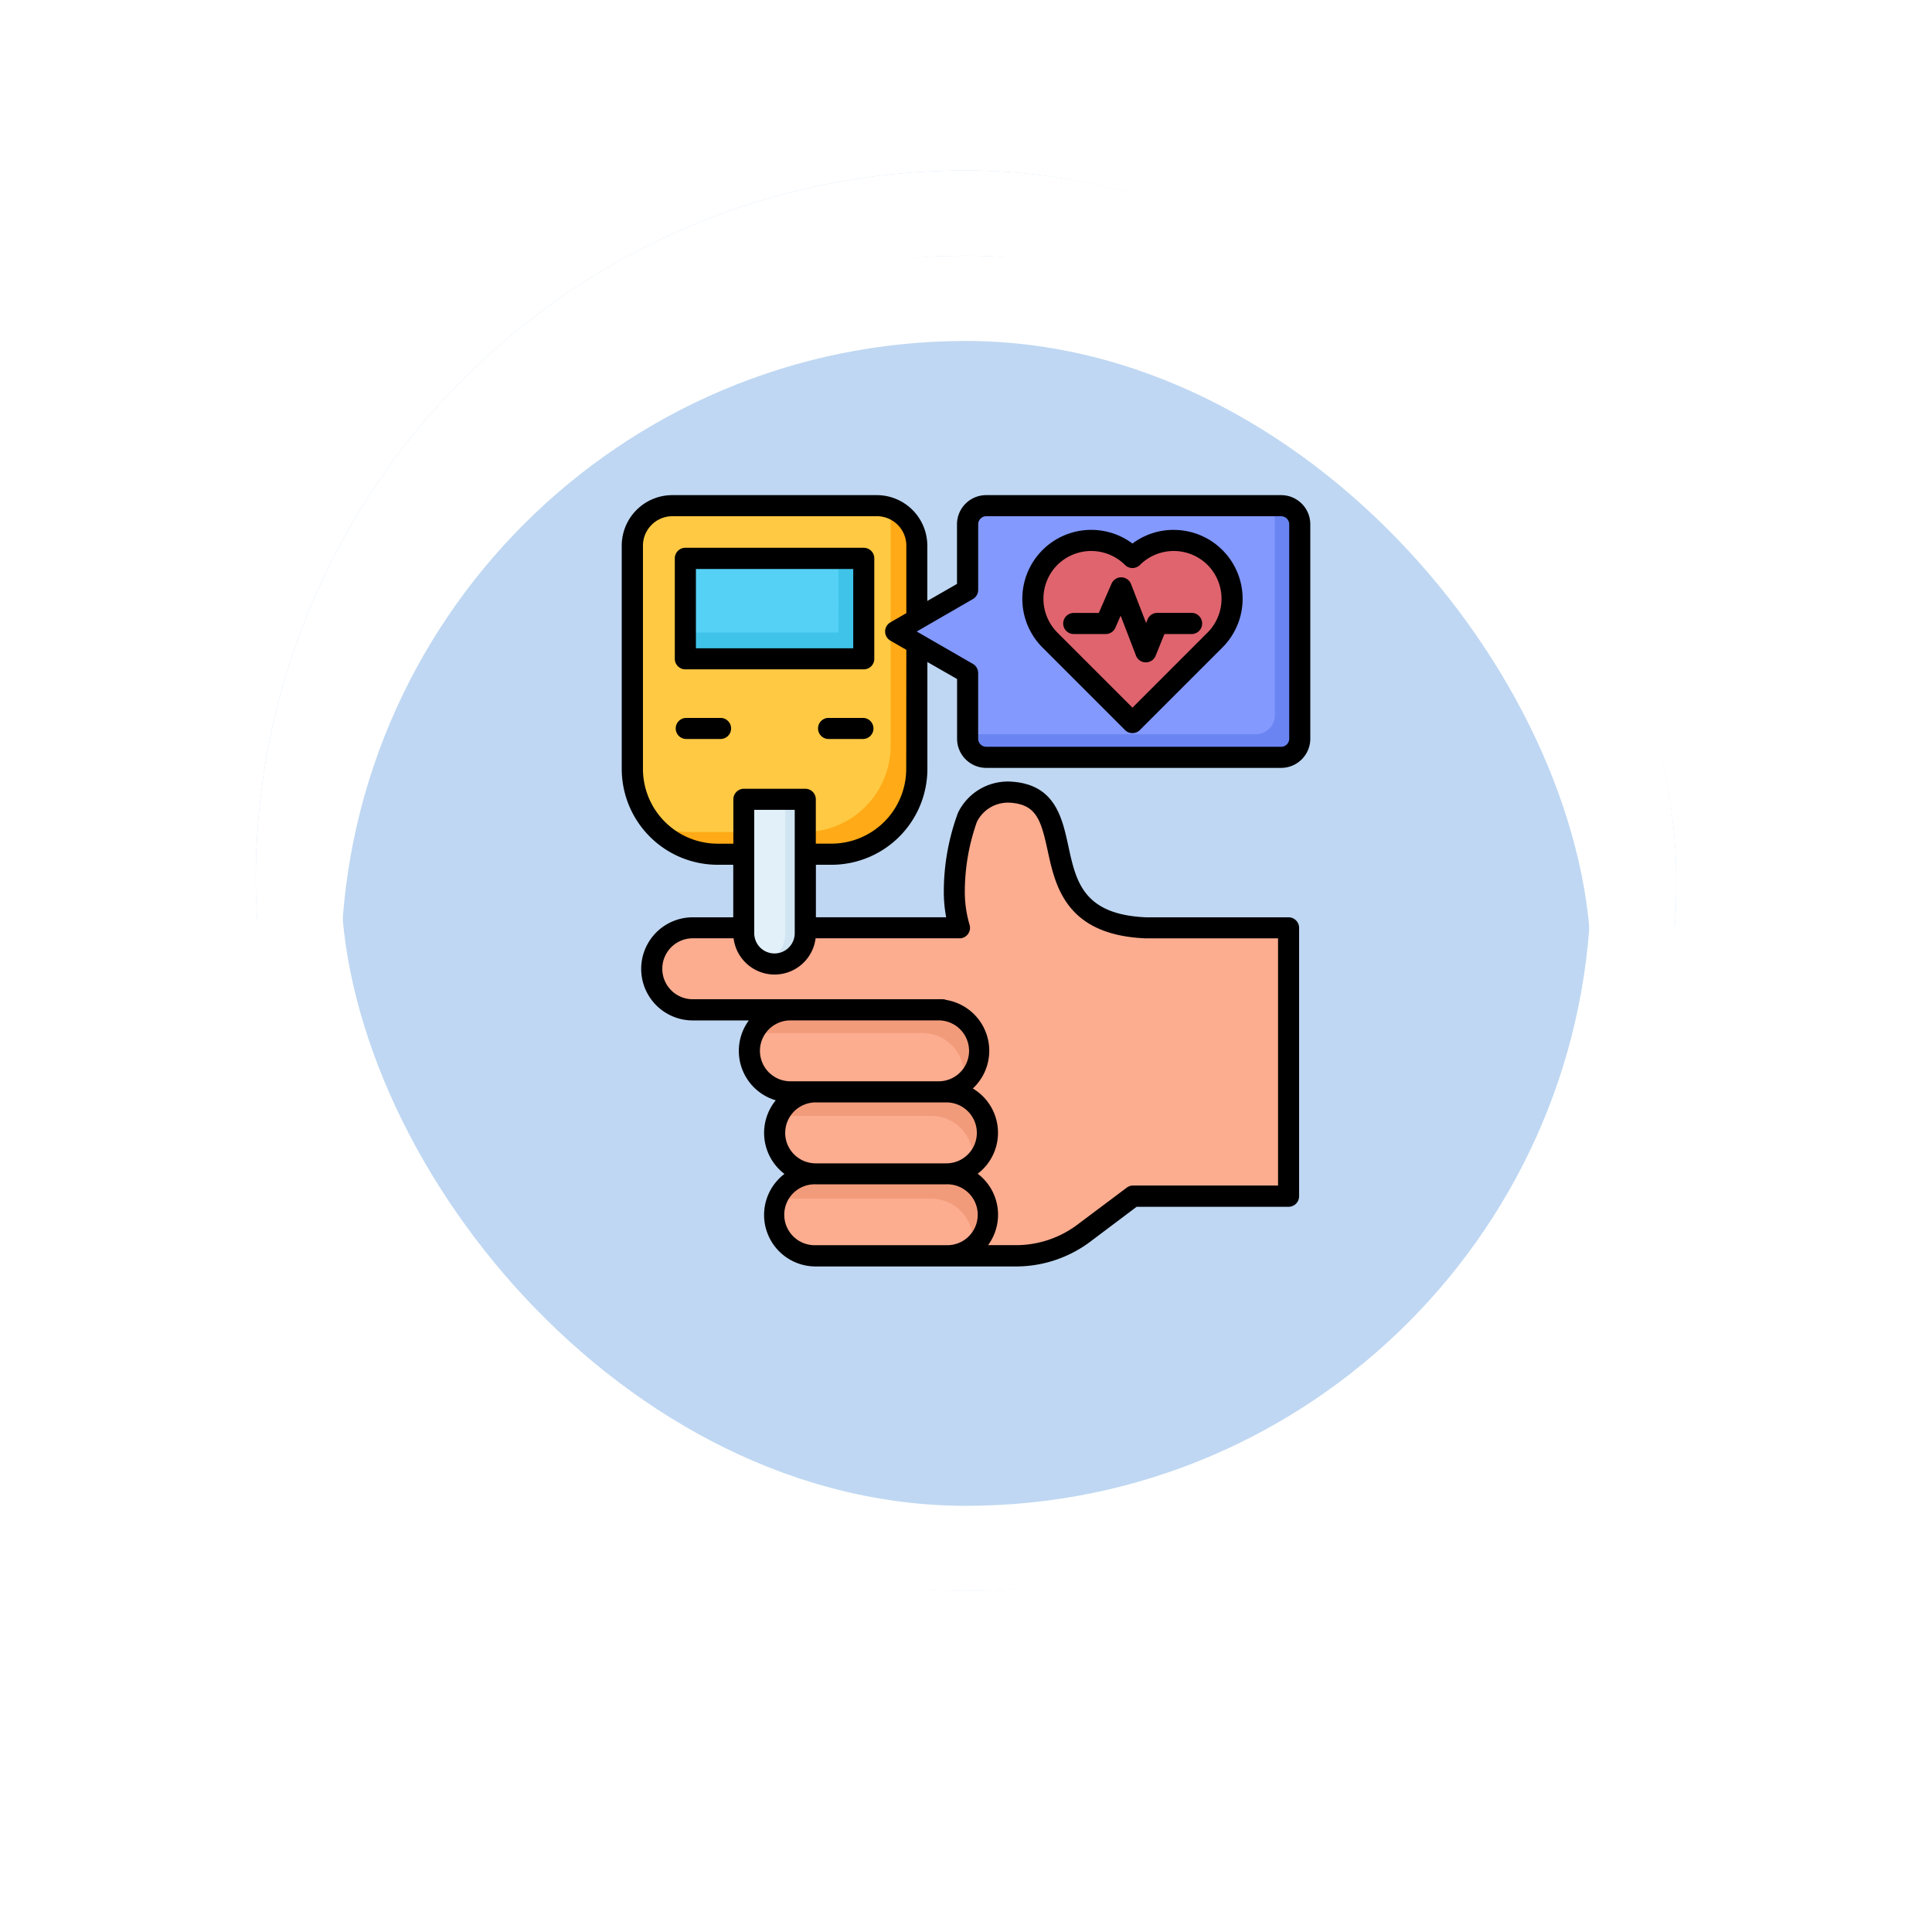 <svg xmlns="http://www.w3.org/2000/svg" xmlns:xlink="http://www.w3.org/1999/xlink" width="68" height="68" viewBox="0 0 68 68">
  <defs>
    <filter id="Rectángulo_400907" x="0" y="0" width="68" height="68" filterUnits="userSpaceOnUse">
      <feOffset dy="3" input="SourceAlpha"/>
      <feGaussianBlur stdDeviation="3" result="blur"/>
      <feFlood flood-opacity="0.161"/>
      <feComposite operator="in" in2="blur"/>
      <feComposite in="SourceGraphic"/>
    </filter>
  </defs>
  <g id="Grupo_1111960" data-name="Grupo 1111960" transform="translate(-326.73 -3826.949)">
    <g id="Grupo_1098742" data-name="Grupo 1098742" transform="translate(335.781 3833)">
      <g id="Rectángulo_400898" data-name="Rectángulo 400898" transform="translate(-0.051 -0.051)" fill="#b4d1f0" stroke="#fff" stroke-width="3" opacity="0.859">
        <rect width="50" height="50" rx="25" stroke="none"/>
        <rect x="1.5" y="1.5" width="47" height="47" rx="23.5" fill="none"/>
      </g>
      <g transform="matrix(1, 0, 0, 1, -9.05, -6.05)" filter="url(#Rectángulo_400907)">
        <g id="Rectángulo_400907-2" data-name="Rectángulo 400907" transform="translate(9 6)" fill="none" stroke="#fff" stroke-width="3">
          <rect width="50" height="50" rx="25" stroke="none"/>
          <rect x="1.5" y="1.5" width="47" height="47" rx="23.5" fill="none"/>
        </g>
      </g>
    </g>
    <g id="Grupo_1112350" data-name="Grupo 1112350" transform="translate(320.713 3843.876)">
      <g id="Grupo_1112349" data-name="Grupo 1112349" transform="translate(28.154 0.739)">
        <g id="Grupo_1112333" data-name="Grupo 1112333" transform="translate(0)">
          <path id="Trazado_904408" data-name="Trazado 904408" d="M34.095,5h7.276A1.424,1.424,0,0,1,42.79,6.421v7.938a3.04,3.04,0,0,1-3.03,3.032H35.705a3.041,3.041,0,0,1-3.031-3.032V6.421A1.425,1.425,0,0,1,34.095,5Z" transform="translate(-32.674 -5)" fill="#ffc943" fill-rule="evenodd"/>
        </g>
        <g id="Grupo_1112334" data-name="Grupo 1112334" transform="translate(0.656 0.053)">
          <path id="Trazado_904409" data-name="Trazado 904409" d="M53.441,6a1.423,1.423,0,0,1,1.038,1.368v7.938a3.04,3.04,0,0,1-3.03,3.032H47.395a3.033,3.033,0,0,1-2.376-1.154,3.009,3.009,0,0,0,1.469.383h4.055a3.041,3.041,0,0,0,3.031-3.031V6.6a1.4,1.4,0,0,0-.134-.6Z" transform="translate(-45.019 -6)" fill="#ffaa16" fill-rule="evenodd"/>
        </g>
        <g id="Grupo_1112335" data-name="Grupo 1112335" transform="translate(0.692 10.183)">
          <path id="Trazado_904410" data-name="Trazado 904410" d="M62.814,211.055,61.1,212.338a4.022,4.022,0,0,1-2.514.838H56.037V204.43H47.161a1.462,1.462,0,0,1-1.457-1.457v0a1.462,1.462,0,0,1,1.457-1.457h9.485a4.458,4.458,0,0,1-.184-1.272,7.726,7.726,0,0,1,.466-2.65,1.594,1.594,0,0,1,1.58-.9c2.789.219.25,4.612,4.744,4.818h5.087v9.541H62.814Z" transform="translate(-45.704 -196.691)" fill="#fcac8f" fill-rule="evenodd"/>
        </g>
        <g id="Grupo_1112336" data-name="Grupo 1112336" transform="translate(4.162 17.923)">
          <path id="Trazado_904411" data-name="Trazado 904411" d="M117.719,342.381h-5.236a1.457,1.457,0,0,0,0,2.915h5.236a1.457,1.457,0,1,0,0-2.915Z" transform="translate(-111.026 -342.381)" fill="#fcac8f" fill-rule="evenodd"/>
        </g>
        <g id="Grupo_1112337" data-name="Grupo 1112337" transform="translate(5.061 20.838)">
          <path id="Trazado_904412" data-name="Trazado 904412" d="M134.05,397.245H129.4a1.458,1.458,0,0,0,0,2.916h4.65a1.458,1.458,0,0,0,0-2.916Z" transform="translate(-127.943 -397.245)" fill="#fcac8f" fill-rule="evenodd"/>
        </g>
        <g id="Grupo_1112338" data-name="Grupo 1112338" transform="translate(5.061 23.754)">
          <path id="Trazado_904413" data-name="Trazado 904413" d="M134.05,452.137H129.4a1.457,1.457,0,1,0,0,2.915h4.65a1.457,1.457,0,1,0,0-2.915Z" transform="translate(-127.943 -452.137)" fill="#fcac8f" fill-rule="evenodd"/>
        </g>
        <g id="Grupo_1112339" data-name="Grupo 1112339" transform="translate(3.965 10.438)">
          <path id="Trazado_904414" data-name="Trazado 904414" d="M107.312,201.479H109.5v4.76a1.094,1.094,0,1,1-2.187,0Z" transform="translate(-107.312 -201.479)" fill="#e2f0fa" fill-rule="evenodd"/>
        </g>
        <g id="Grupo_1112340" data-name="Grupo 1112340" transform="translate(1.887 1.872)">
          <path id="Trazado_904415" data-name="Trazado 904415" d="M68.193,40.233h6.342V43.8H68.193Z" transform="translate(-68.193 -40.233)" fill="#55d1f5" fill-rule="evenodd"/>
        </g>
        <g id="Grupo_1112341" data-name="Grupo 1112341" transform="translate(9.362)">
          <path id="Trazado_904416" data-name="Trazado 904416" d="M212.115,5H222.6a.662.662,0,0,1,.66.66v7.623a.662.662,0,0,1-.66.662H212.115a.663.663,0,0,1-.66-.662V10.949L208.9,9.472,211.454,8V5.66A.663.663,0,0,1,212.115,5Z" transform="translate(-208.895 -5)" fill="#8399fe" fill-rule="evenodd"/>
        </g>
        <g id="Grupo_1112342" data-name="Grupo 1112342" transform="translate(14.241 1.236)">
          <path id="Trazado_904417" data-name="Trazado 904417" d="M301.339,28.865a2.08,2.08,0,0,1,2.934,0,2.075,2.075,0,0,1,2.934,2.934l-2.934,2.934L301.339,31.8A2.08,2.08,0,0,1,301.339,28.865Z" transform="translate(-300.734 -28.259)" fill="#df646e" fill-rule="evenodd"/>
        </g>
        <g id="Grupo_1112343" data-name="Grupo 1112343" transform="translate(4.335 17.923)">
          <path id="Trazado_904418" data-name="Trazado 904418" d="M120.8,342.381h-5.236a1.459,1.459,0,0,0-1.284.771h6a1.462,1.462,0,0,1,1.459,1.457,1.427,1.427,0,0,1-.053.387,1.456,1.456,0,0,0-.884-2.616Z" transform="translate(-114.284 -342.381)" fill="#f29b7b" fill-rule="evenodd"/>
        </g>
        <g id="Grupo_1112344" data-name="Grupo 1112344" transform="translate(5.234 20.838)">
          <path id="Trazado_904419" data-name="Trazado 904419" d="M137.135,397.245h-4.65a1.462,1.462,0,0,0-1.284.771h5.412a1.462,1.462,0,0,1,1.457,1.459,1.409,1.409,0,0,1-.053.386,1.456,1.456,0,0,0-.882-2.616Z" transform="translate(-131.201 -397.245)" fill="#f29b7b" fill-rule="evenodd"/>
        </g>
        <g id="Grupo_1112345" data-name="Grupo 1112345" transform="translate(5.233 23.754)">
          <path id="Trazado_904420" data-name="Trazado 904420" d="M137.107,452.137h-4.65a1.463,1.463,0,0,0-1.286.771h5.413a1.462,1.462,0,0,1,1.457,1.457,1.419,1.419,0,0,1-.053.387,1.456,1.456,0,0,0-.882-2.616Z" transform="translate(-131.172 -452.137)" fill="#f29b7b" fill-rule="evenodd"/>
        </g>
        <g id="Grupo_1112346" data-name="Grupo 1112346" transform="translate(4.733 10.438)">
          <path id="Trazado_904421" data-name="Trazado 904421" d="M122.539,201.479h.651v4.76a1.092,1.092,0,0,1-1.419,1.044,1.1,1.1,0,0,0,.768-1.044v-4.76Z" transform="translate(-121.771 -201.479)" fill="#d0e4f2" fill-rule="evenodd"/>
        </g>
        <g id="Grupo_1112347" data-name="Grupo 1112347" transform="translate(1.887 1.872)">
          <path id="Trazado_904422" data-name="Trazado 904422" d="M73.684,42.955H68.193v.85h6.342V40.233h-.852Z" transform="translate(-68.193 -40.233)" fill="#3fc3e8" fill-rule="evenodd"/>
        </g>
        <g id="Grupo_1112348" data-name="Grupo 1112348" transform="translate(11.921 0)">
          <path id="Trazado_904423" data-name="Trazado 904423" d="M267.223,13.175H257.072v.109a.663.663,0,0,0,.66.662h10.486a.662.662,0,0,0,.66-.662V5.66a.662.662,0,0,0-.66-.66h-.335v7.513A.663.663,0,0,1,267.223,13.175Z" transform="translate(-257.072 -5)" fill="#6a85f2" fill-rule="evenodd"/>
        </g>
      </g>
      <path id="Trazado_904424" data-name="Trazado 904424" d="M36.419,2.353H30.139a.371.371,0,0,0-.371.371V6.261a.371.371,0,0,0,.371.371h6.279a.371.371,0,0,0,.371-.371V2.724a.371.371,0,0,0-.371-.371ZM36.048,5.89H30.511V3.1h5.537ZM51.11.5H40.728A1.026,1.026,0,0,0,39.7,1.525v2.1l-1.045.6V2.278A1.779,1.779,0,0,0,36.882.5h-7.2A1.78,1.78,0,0,0,27.9,2.278v7.859a3.377,3.377,0,0,0,3.373,3.373h.552v1.849H30.4a1.815,1.815,0,0,0,0,3.63h1.973a1.812,1.812,0,0,0,.948,2.811,1.812,1.812,0,0,0,.306,2.591,1.813,1.813,0,0,0,1.1,3.257h6.989a4.364,4.364,0,0,0,2.712-.9l1.595-1.2h5.347a.371.371,0,0,0,.371-.371V15.73a.371.371,0,0,0-.371-.371H46.34c-2.2-.1-2.452-1.267-2.719-2.5-.219-1.01-.468-2.154-1.957-2.271a1.949,1.949,0,0,0-1.928,1.09,8.013,8.013,0,0,0-.5,2.791,4.787,4.787,0,0,0,.083.888H34.734V13.51h.553a3.376,3.376,0,0,0,3.371-3.373V6.373l1.045.6v2.1A1.027,1.027,0,0,0,40.728,10.1H51.11a1.027,1.027,0,0,0,1.025-1.027V1.525A1.026,1.026,0,0,0,51.11.5ZM32.764,20.06a1.073,1.073,0,0,1,1.072-1.072h5.184a1.072,1.072,0,1,1,0,2.143H33.835A1.073,1.073,0,0,1,32.764,20.06Zm.89,2.887a1.074,1.074,0,0,1,1.072-1.073h4.6a1.072,1.072,0,0,1,0,2.145h-4.6A1.073,1.073,0,0,1,33.653,22.947ZM39.187,26.9H34.725a1.072,1.072,0,1,1,0-2.143h4.6a1.072,1.072,0,1,1,0,2.143Zm.6-10.8a.371.371,0,0,0,.356-.477,4.051,4.051,0,0,1-.168-1.154,7.406,7.406,0,0,1,.422-2.46,1.218,1.218,0,0,1,1.205-.681c.9.07,1.059.627,1.29,1.688.271,1.247.642,2.955,3.419,3.083H51v8.7H45.9a.371.371,0,0,0-.223.074l-1.694,1.27a3.6,3.6,0,0,1-2.266.755h-.923a1.811,1.811,0,0,0-.365-2.514,1.813,1.813,0,0,0-.172-3,1.813,1.813,0,0,0-.931-3.115.37.37,0,0,0-.136-.026H30.4a1.072,1.072,0,0,1,0-2.145h1.437a1.454,1.454,0,0,0,2.886,0H39.79Zm-7.223-.182V11.577h1.425v4.342a.712.712,0,0,1-1.425,0Zm5.349-5.782a2.632,2.632,0,0,1-2.629,2.63h-.553V11.206a.371.371,0,0,0-.371-.371H32.2a.371.371,0,0,0-.371.371v1.562h-.552a2.633,2.633,0,0,1-2.63-2.63V2.278a1.037,1.037,0,0,1,1.036-1.036h7.2a1.036,1.036,0,0,1,1.034,1.036V4.654l-.561.324a.371.371,0,0,0,0,.643l.561.324ZM51.393,9.073a.284.284,0,0,1-.283.284H40.728a.284.284,0,0,1-.283-.284V6.761a.371.371,0,0,0-.186-.322L38.283,5.3,40.26,4.158a.371.371,0,0,0,.186-.322V1.525a.286.286,0,0,1,.283-.283H51.11a.286.286,0,0,1,.283.283Zm-4.065-7.35a2.407,2.407,0,0,0-1.452.481,2.426,2.426,0,0,0-3.168,3.658l2.905,2.905a.371.371,0,0,0,.525,0l2.905-2.905a2.424,2.424,0,0,0-1.716-4.138Zm1.191,3.614L45.876,7.98,43.233,5.337a1.688,1.688,0,0,1,0-2.38h0a1.688,1.688,0,0,1,2.38,0,.372.372,0,0,0,.263.109h0a.371.371,0,0,0,.263-.109,1.688,1.688,0,0,1,2.38,0,1.686,1.686,0,0,1,0,2.38Zm-.19-.319a.371.371,0,0,1-.371.371H47l-.308.764a.371.371,0,0,1-.344.233h0A.371.371,0,0,1,46,6.148L45.46,4.742l-.185.424a.371.371,0,0,1-.34.223H43.809a.371.371,0,0,1,0-.742h.882l.448-1.03a.371.371,0,0,1,.687.014L46.356,5l.05-.123a.371.371,0,0,1,.344-.233h1.207a.371.371,0,0,1,.371.371ZM31.749,8.712a.371.371,0,0,1-.371.371H30.171a.371.371,0,1,1,0-.742h1.207A.371.371,0,0,1,31.749,8.712Zm5.011,0a.371.371,0,0,1-.371.371H35.18a.371.371,0,1,1,0-.742h1.208A.371.371,0,0,1,36.76,8.712Z"/>
    </g>
  </g>
</svg>
